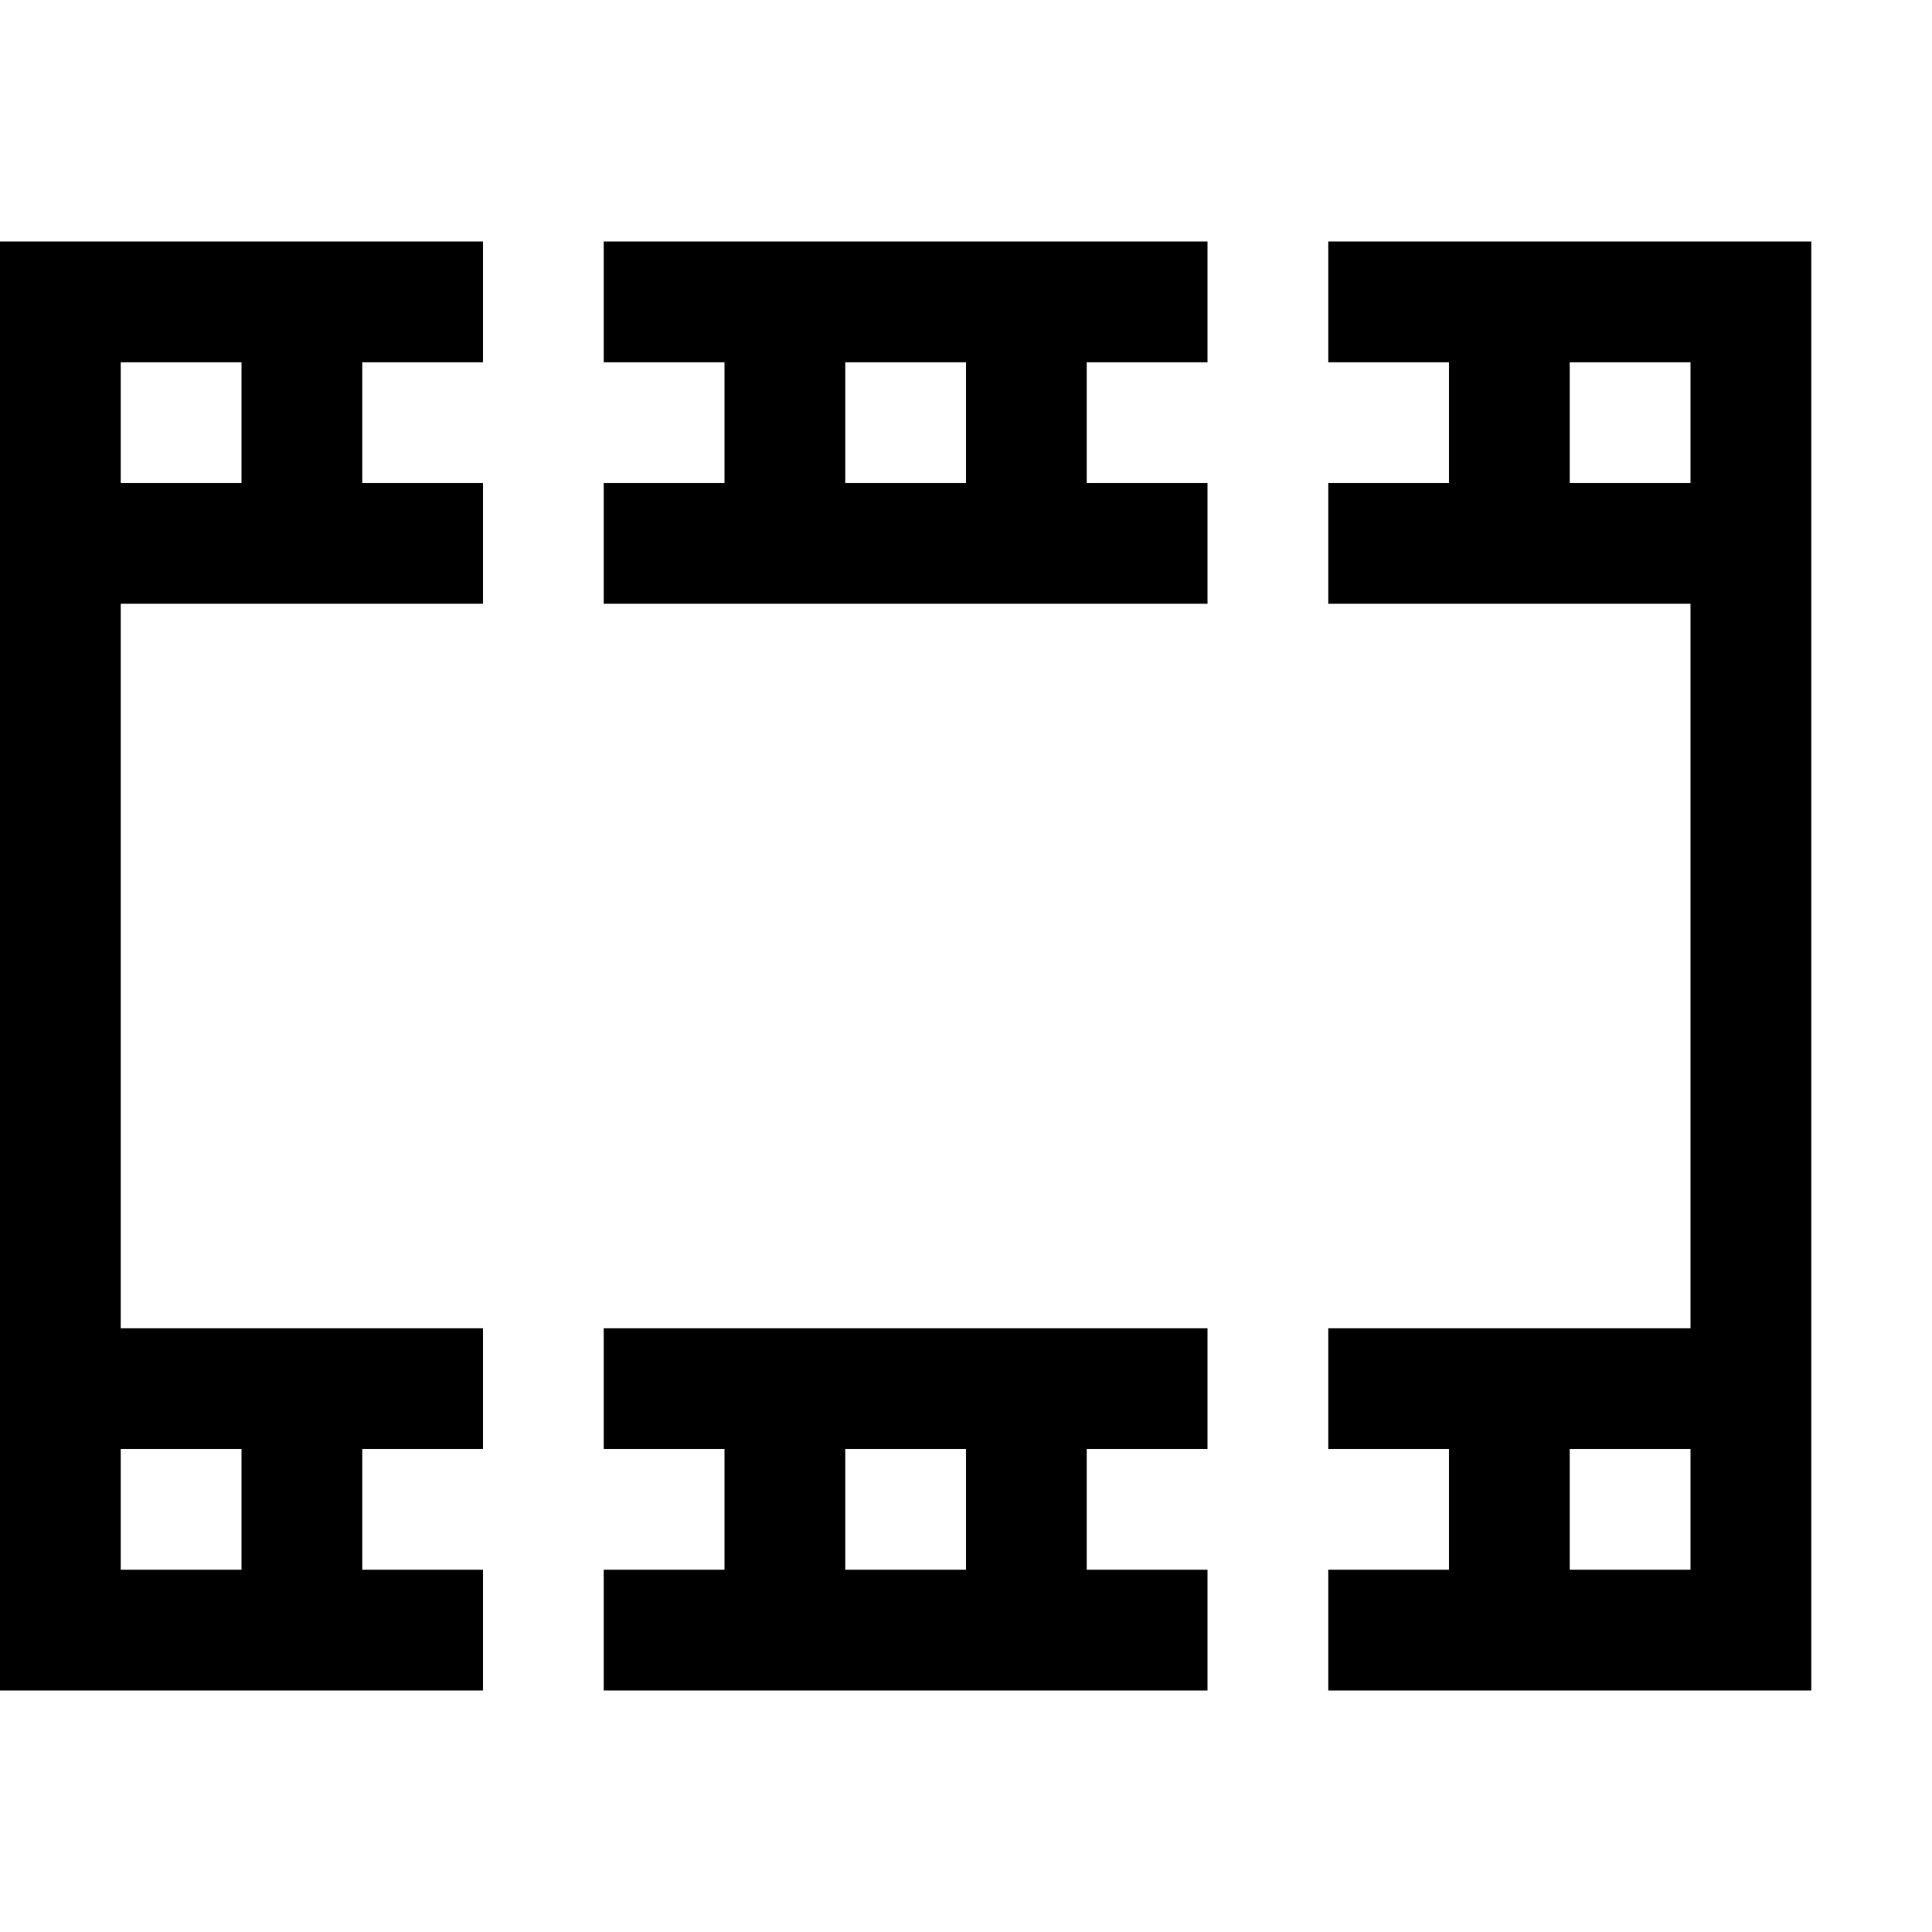 <?xml version="1.0" encoding="utf-8"?>
<!-- Generator: Adobe Illustrator 16.0.0, SVG Export Plug-In . SVG Version: 6.00 Build 0)  -->
<svg xmlns="http://www.w3.org/2000/svg" xmlns:xlink="http://www.w3.org/1999/xlink" version="1.1" id="2572889863_Capa_1_grid" x="0px" y="0px" width="32px" height="32px" viewBox="0 0 32 32" enable-background="new 0 0 32 32" xml:space="preserve">
<path d="M8,6V4H0v24h8v-2H6v-2h2v-2H2V10h6V8H6V6H8z M4,24v2H2v-2H4z M4,8H2V6h2V8z M22,4v2h2v2h-2v2h6v12h-6v2h2v2h-2v2h8V4H22z   M28,26h-2v-2h2V26z M28,8h-2V6h2V8z M20,24v-2H10v2h2v2h-2v2h10v-2h-2v-2H20z M16,26h-2v-2h2V26z M20,6V4H10v2h2v2h-2v2h10V8h-2V6  H20z M16,8h-2V6h2V8z"/>
</svg>
